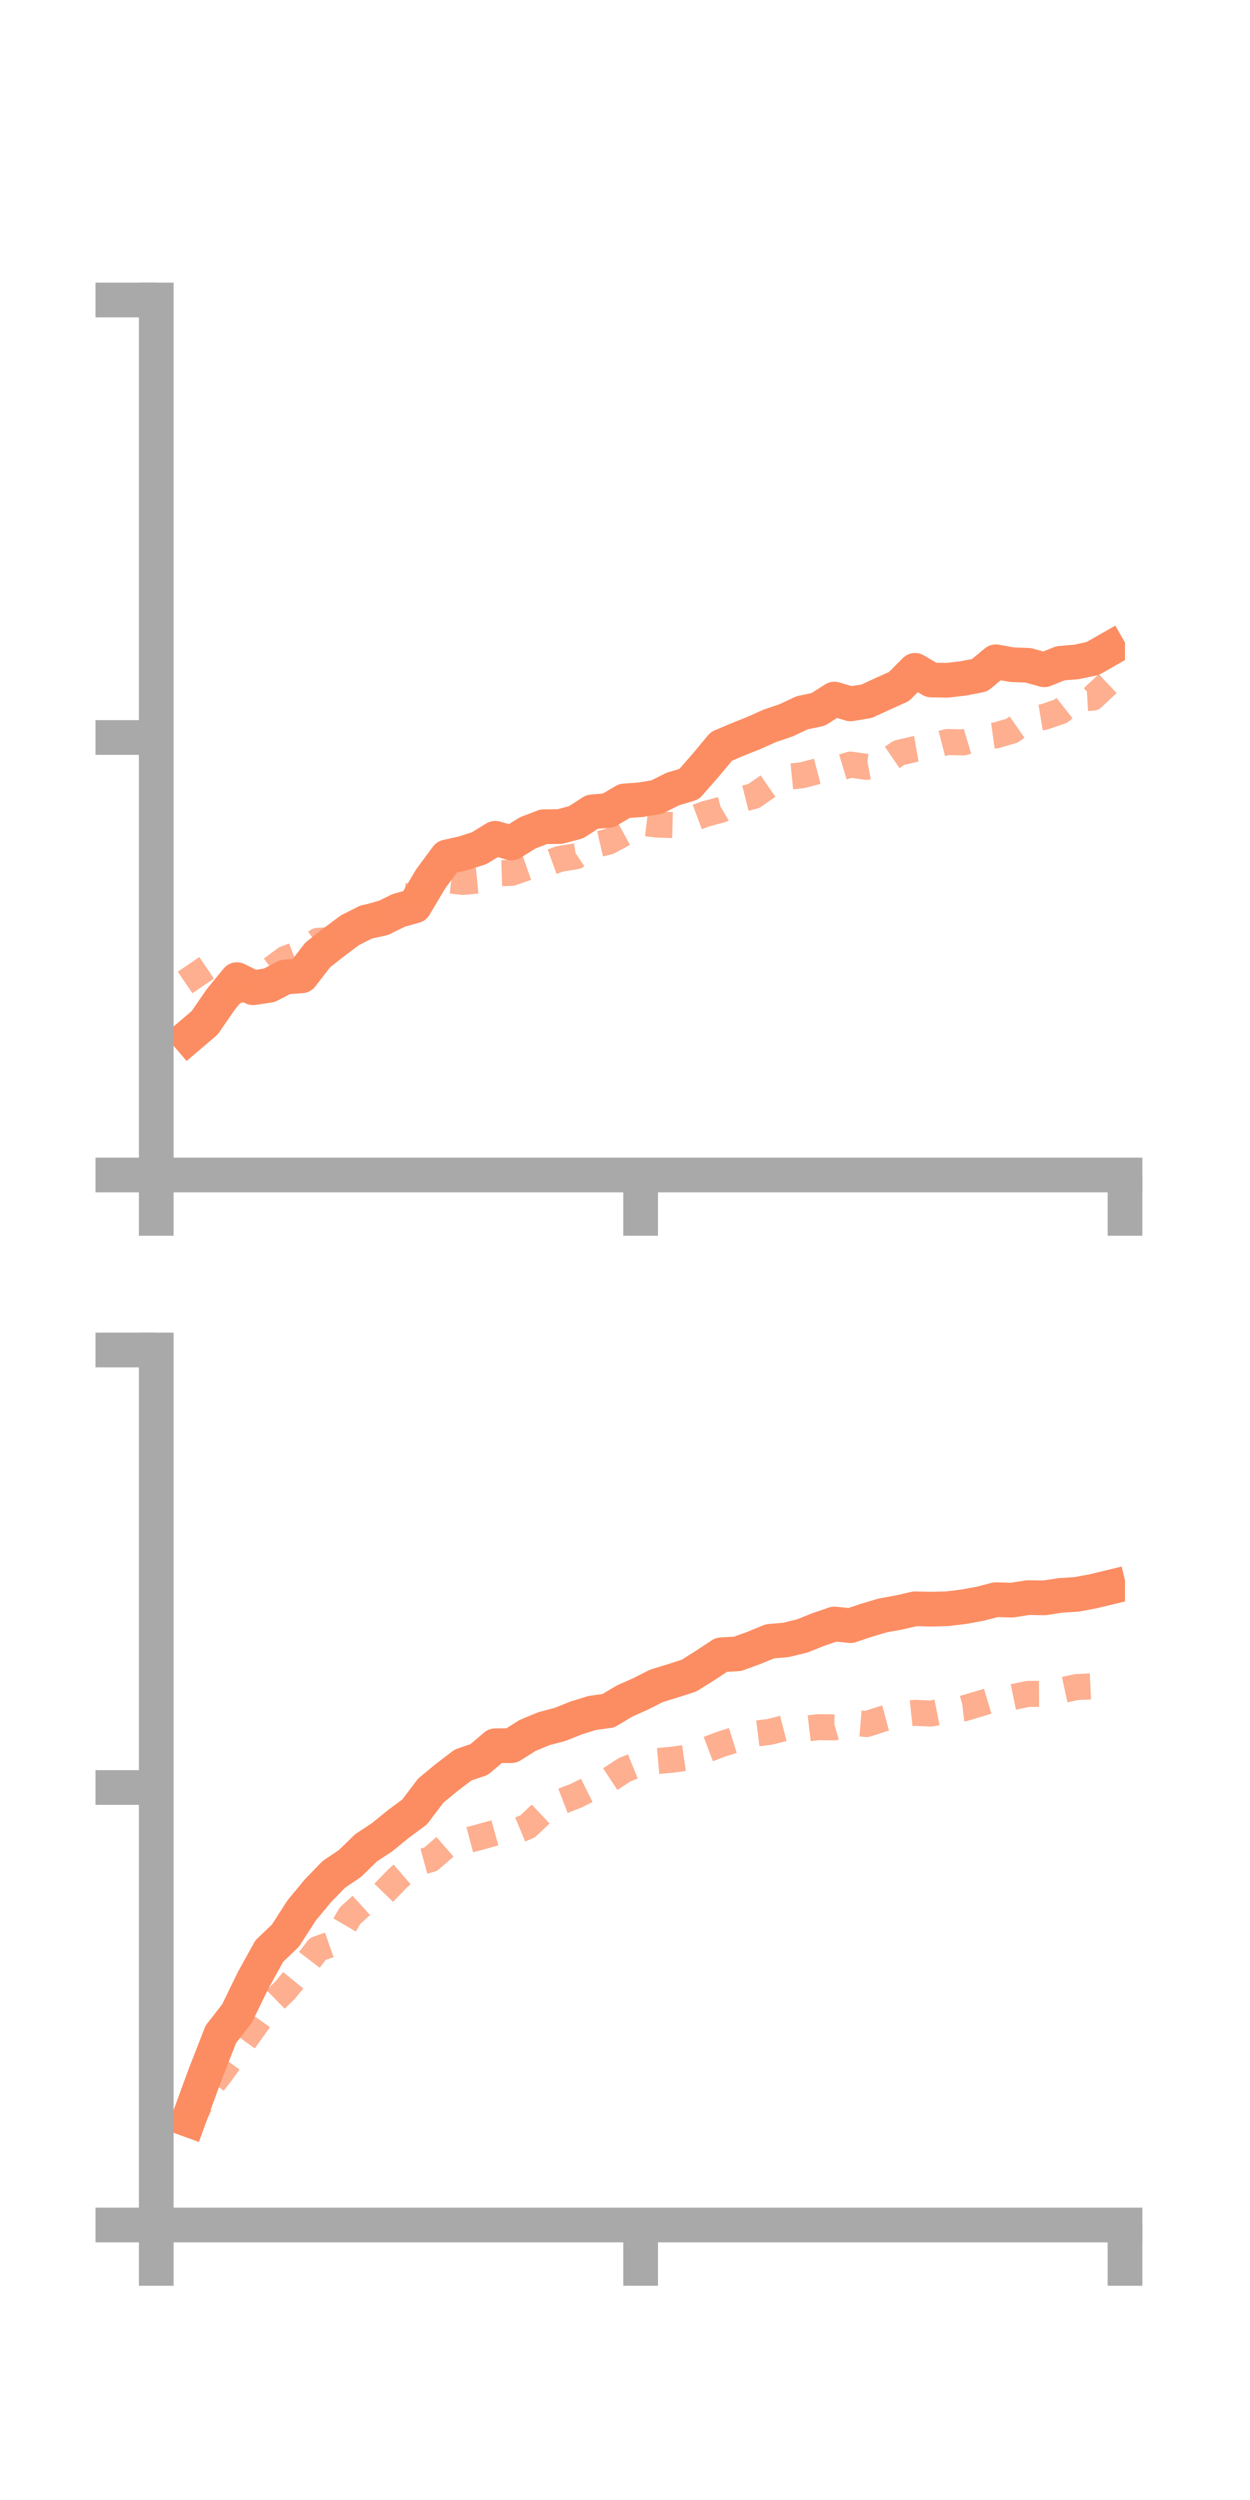 <?xml version="1.0" encoding="utf-8" standalone="no"?>
<!DOCTYPE svg PUBLIC "-//W3C//DTD SVG 1.1//EN"
  "http://www.w3.org/Graphics/SVG/1.1/DTD/svg11.dtd">
<!-- Created with matplotlib (https://matplotlib.org/) -->
<svg height="144pt" version="1.1" viewBox="0 0 72 144" width="72pt" xmlns="http://www.w3.org/2000/svg" xmlns:xlink="http://www.w3.org/1999/xlink">
 <defs>
  <style type="text/css">*{stroke-linecap:butt;stroke-linejoin:round;}</style>
 </defs>
 <g id="figure_1">
  <g id="patch_1">
   <path d="M 0 144 
L 72 144 
L 72 0 
L 0 0 
z
" style="fill:none;"/>
  </g>
  <g id="axes_1">
   <g id="patch_2">
    <path d="M 9 67.68 
L 64.8 67.68 
L 64.8 17.28 
L 9 17.28 
z
" style="fill:none;"/>
   </g>
   <g id="matplotlib.axis_1">
    <g id="xtick_1">
     <g id="line2d_1">
      <defs>
       <path d="M 0 0 
L 0 3.5 
" id="mbd9560af9f" style="stroke:#a9a9a9;stroke-width:2;"/>
      </defs>
      <g>
       <use style="fill:#a9a9a9;stroke:#a9a9a9;stroke-width:2;" x="9" xlink:href="#mbd9560af9f" y="67.68"/>
      </g>
     </g>
    </g>
    <g id="xtick_2">
     <g id="line2d_2">
      <g>
       <use style="fill:#a9a9a9;stroke:#a9a9a9;stroke-width:2;" x="36.9" xlink:href="#mbd9560af9f" y="67.68"/>
      </g>
     </g>
    </g>
    <g id="xtick_3">
     <g id="line2d_3">
      <g>
       <use style="fill:#a9a9a9;stroke:#a9a9a9;stroke-width:2;" x="64.8" xlink:href="#mbd9560af9f" y="67.68"/>
      </g>
     </g>
    </g>
   </g>
   <g id="matplotlib.axis_2">
    <g id="ytick_1">
     <g id="line2d_4">
      <defs>
       <path d="M 0 0 
L -3.5 0 
" id="m0e177603bd" style="stroke:#a9a9a9;stroke-width:2;"/>
      </defs>
      <g>
       <use style="fill:#a9a9a9;stroke:#a9a9a9;stroke-width:2;" x="9" xlink:href="#m0e177603bd" y="67.68"/>
      </g>
     </g>
    </g>
    <g id="ytick_2">
     <g id="line2d_5">
      <g>
       <use style="fill:#a9a9a9;stroke:#a9a9a9;stroke-width:2;" x="9" xlink:href="#m0e177603bd" y="42.48"/>
      </g>
     </g>
    </g>
    <g id="ytick_3">
     <g id="line2d_6">
      <g>
       <use style="fill:#a9a9a9;stroke:#a9a9a9;stroke-width:2;" x="9" xlink:href="#m0e177603bd" y="17.28"/>
      </g>
     </g>
    </g>
   </g>
   <g id="line2d_7">
    <path clip-path="url(#pff8385089d)" d="M 10.86 59.705 
L 11.79 58.912 
L 12.72 57.562 
L 13.65 56.428 
L 14.58 56.894 
L 15.51 56.754 
L 16.44 56.274 
L 17.37 56.209 
L 18.3 55.006 
L 19.23 54.272 
L 20.16 53.58 
L 21.09 53.109 
L 22.02 52.905 
L 22.95 52.444 
L 23.88 52.183 
L 24.81 50.62 
L 25.74 49.36 
L 26.67 49.152 
L 27.6 48.856 
L 28.53 48.285 
L 29.46 48.559 
L 30.39 47.976 
L 31.32 47.619 
L 32.25 47.61 
L 33.18 47.361 
L 34.11 46.763 
L 35.04 46.682 
L 35.97 46.133 
L 36.9 46.066 
L 37.83 45.911 
L 38.76 45.446 
L 39.69 45.168 
L 40.62 44.109 
L 41.55 42.992 
L 42.48 42.595 
L 43.41 42.225 
L 44.34 41.809 
L 45.27 41.493 
L 46.2 41.058 
L 47.13 40.861 
L 48.06 40.266 
L 48.99 40.545 
L 49.92 40.391 
L 50.85 39.961 
L 51.78 39.544 
L 52.71 38.612 
L 53.64 39.168 
L 54.57 39.184 
L 55.5 39.074 
L 56.43 38.892 
L 57.36 38.119 
L 58.29 38.287 
L 59.22 38.321 
L 60.15 38.58 
L 61.08 38.205 
L 62.01 38.127 
L 62.94 37.929 
L 63.87 37.398 
" style="fill:none;stroke:#fc8d62;stroke-linecap:square;stroke-width:2;"/>
   </g>
   <g id="line2d_8">
    <path clip-path="url(#pff8385089d)" d="M 10.86 55.548 
L 11.79 56.918 
L 12.72 57.074 
L 13.65 57.082 
L 14.58 56.098 
L 15.51 55.916 
L 16.44 55.225 
L 17.37 54.877 
L 18.3 54.194 
L 19.23 54.133 
L 20.16 53.406 
L 21.09 52.888 
L 22.02 52.587 
L 22.95 51.587 
L 23.88 51.671 
L 24.81 50.908 
L 25.74 50.694 
L 26.67 50.801 
L 27.6 50.71 
L 28.53 50.306 
L 29.46 50.278 
L 30.39 49.955 
L 31.32 49.808 
L 32.25 49.471 
L 33.18 49.32 
L 34.11 48.703 
L 35.04 48.489 
L 35.97 47.984 
L 36.9 47.383 
L 37.83 47.497 
L 38.76 47.522 
L 39.69 47.236 
L 40.62 46.887 
L 41.55 46.638 
L 42.48 46.09 
L 43.41 45.854 
L 44.34 45.208 
L 45.27 44.75 
L 46.2 44.656 
L 47.13 44.412 
L 48.06 44.322 
L 48.99 44.042 
L 49.92 44.172 
L 50.85 43.997 
L 51.78 43.362 
L 52.71 43.144 
L 53.64 42.982 
L 54.57 42.741 
L 55.5 42.763 
L 56.43 42.485 
L 57.36 42.358 
L 58.29 42.089 
L 59.22 41.444 
L 60.15 41.291 
L 61.08 40.974 
L 62.01 40.24 
L 62.94 40.188 
L 63.87 39.314 
" style="fill:none;stroke:#fc8d62;stroke-dasharray:1.5,1.5;stroke-dashoffset:0;stroke-opacity:0.7;stroke-width:1.5;"/>
   </g>
   <g id="patch_3">
    <path d="M 9 67.68 
L 9 17.28 
" style="fill:none;stroke:#a9a9a9;stroke-linecap:square;stroke-linejoin:miter;stroke-width:2;"/>
   </g>
   <g id="patch_4">
    <path d="M 64.8 67.68 
L 64.8 17.28 
" style="fill:none;"/>
   </g>
   <g id="patch_5">
    <path d="M 9 67.68 
L 64.8 67.68 
" style="fill:none;stroke:#a9a9a9;stroke-linecap:square;stroke-linejoin:miter;stroke-width:2;"/>
   </g>
   <g id="patch_6">
    <path d="M 9 17.28 
L 64.8 17.28 
" style="fill:none;"/>
   </g>
  </g>
  <g id="axes_2">
   <g id="patch_7">
    <path d="M 9 128.16 
L 64.8 128.16 
L 64.8 77.76 
L 9 77.76 
z
" style="fill:none;"/>
   </g>
   <g id="matplotlib.axis_3">
    <g id="xtick_4">
     <g id="line2d_9">
      <g>
       <use style="fill:#a9a9a9;stroke:#a9a9a9;stroke-width:2;" x="9" xlink:href="#mbd9560af9f" y="128.16"/>
      </g>
     </g>
    </g>
    <g id="xtick_5">
     <g id="line2d_10">
      <g>
       <use style="fill:#a9a9a9;stroke:#a9a9a9;stroke-width:2;" x="36.9" xlink:href="#mbd9560af9f" y="128.16"/>
      </g>
     </g>
    </g>
    <g id="xtick_6">
     <g id="line2d_11">
      <g>
       <use style="fill:#a9a9a9;stroke:#a9a9a9;stroke-width:2;" x="64.8" xlink:href="#mbd9560af9f" y="128.16"/>
      </g>
     </g>
    </g>
   </g>
   <g id="matplotlib.axis_4">
    <g id="ytick_4">
     <g id="line2d_12">
      <g>
       <use style="fill:#a9a9a9;stroke:#a9a9a9;stroke-width:2;" x="9" xlink:href="#m0e177603bd" y="128.16"/>
      </g>
     </g>
    </g>
    <g id="ytick_5">
     <g id="line2d_13">
      <g>
       <use style="fill:#a9a9a9;stroke:#a9a9a9;stroke-width:2;" x="9" xlink:href="#m0e177603bd" y="102.96"/>
      </g>
     </g>
    </g>
    <g id="ytick_6">
     <g id="line2d_14">
      <g>
       <use style="fill:#a9a9a9;stroke:#a9a9a9;stroke-width:2;" x="9" xlink:href="#m0e177603bd" y="77.76"/>
      </g>
     </g>
    </g>
   </g>
   <g id="line2d_15">
    <path clip-path="url(#p85b07d0ba1)" d="M 10.86 122.098 
L 11.79 119.555 
L 12.72 117.175 
L 13.65 115.979 
L 14.58 114.065 
L 15.51 112.383 
L 16.44 111.493 
L 17.37 110.048 
L 18.3 108.923 
L 19.23 107.962 
L 20.16 107.336 
L 21.09 106.43 
L 22.02 105.817 
L 22.95 105.059 
L 23.88 104.371 
L 24.81 103.142 
L 25.74 102.375 
L 26.67 101.666 
L 27.6 101.348 
L 28.53 100.556 
L 29.46 100.548 
L 30.39 99.962 
L 31.32 99.575 
L 32.25 99.328 
L 33.18 98.957 
L 34.11 98.667 
L 35.04 98.54 
L 35.97 97.982 
L 36.9 97.568 
L 37.83 97.098 
L 38.76 96.815 
L 39.69 96.514 
L 40.62 95.93 
L 41.55 95.315 
L 42.48 95.263 
L 43.41 94.926 
L 44.34 94.542 
L 45.27 94.459 
L 46.2 94.234 
L 47.13 93.862 
L 48.06 93.543 
L 48.99 93.637 
L 49.92 93.323 
L 50.85 93.048 
L 51.78 92.879 
L 52.71 92.666 
L 53.64 92.689 
L 54.57 92.663 
L 55.5 92.55 
L 56.43 92.38 
L 57.36 92.143 
L 58.29 92.168 
L 59.22 92.022 
L 60.15 92.037 
L 61.08 91.896 
L 62.01 91.836 
L 62.94 91.664 
L 63.87 91.44 
" style="fill:none;stroke:#fc8d62;stroke-linecap:square;stroke-width:2;"/>
   </g>
   <g id="line2d_16">
    <path clip-path="url(#p85b07d0ba1)" d="M 10.86 122.591 
L 11.79 120.622 
L 12.72 119.42 
L 13.65 118.132 
L 14.58 116.837 
L 15.51 115.525 
L 16.44 114.614 
L 17.37 113.478 
L 18.3 112.26 
L 19.23 111.934 
L 20.16 110.345 
L 21.09 109.498 
L 22.02 109.107 
L 22.95 108.15 
L 23.88 107.349 
L 24.81 107.092 
L 25.74 106.281 
L 26.67 106.069 
L 27.6 105.824 
L 28.53 105.565 
L 29.46 105.587 
L 30.39 105.201 
L 31.32 104.323 
L 32.25 103.796 
L 33.18 103.435 
L 34.11 102.97 
L 35.04 102.551 
L 35.97 101.941 
L 36.9 101.563 
L 37.83 101.439 
L 38.76 101.356 
L 39.69 101.22 
L 40.62 100.813 
L 41.55 100.46 
L 42.48 100.17 
L 43.41 99.87 
L 44.34 99.756 
L 45.27 99.518 
L 46.2 99.594 
L 47.13 99.485 
L 48.06 99.496 
L 48.99 99.226 
L 49.92 99.304 
L 50.85 99.006 
L 51.78 98.756 
L 52.71 98.659 
L 53.64 98.701 
L 54.57 98.517 
L 55.5 98.406 
L 56.43 98.131 
L 57.36 97.852 
L 58.29 97.76 
L 59.22 97.569 
L 60.15 97.564 
L 61.08 97.376 
L 62.01 97.175 
L 62.94 97.131 
L 63.87 96.888 
" style="fill:none;stroke:#fc8d62;stroke-dasharray:1.5,1.5;stroke-dashoffset:0;stroke-opacity:0.7;stroke-width:1.5;"/>
   </g>
   <g id="patch_8">
    <path d="M 9 128.16 
L 9 77.76 
" style="fill:none;stroke:#a9a9a9;stroke-linecap:square;stroke-linejoin:miter;stroke-width:2;"/>
   </g>
   <g id="patch_9">
    <path d="M 64.8 128.16 
L 64.8 77.76 
" style="fill:none;"/>
   </g>
   <g id="patch_10">
    <path d="M 9 128.16 
L 64.8 128.16 
" style="fill:none;stroke:#a9a9a9;stroke-linecap:square;stroke-linejoin:miter;stroke-width:2;"/>
   </g>
   <g id="patch_11">
    <path d="M 9 77.76 
L 64.8 77.76 
" style="fill:none;"/>
   </g>
  </g>
 </g>
 <defs>
  <clipPath id="pff8385089d">
   <rect height="50.4" width="55.8" x="9" y="17.28"/>
  </clipPath>
  <clipPath id="p85b07d0ba1">
   <rect height="50.4" width="55.8" x="9" y="77.76"/>
  </clipPath>
 </defs>
</svg>

